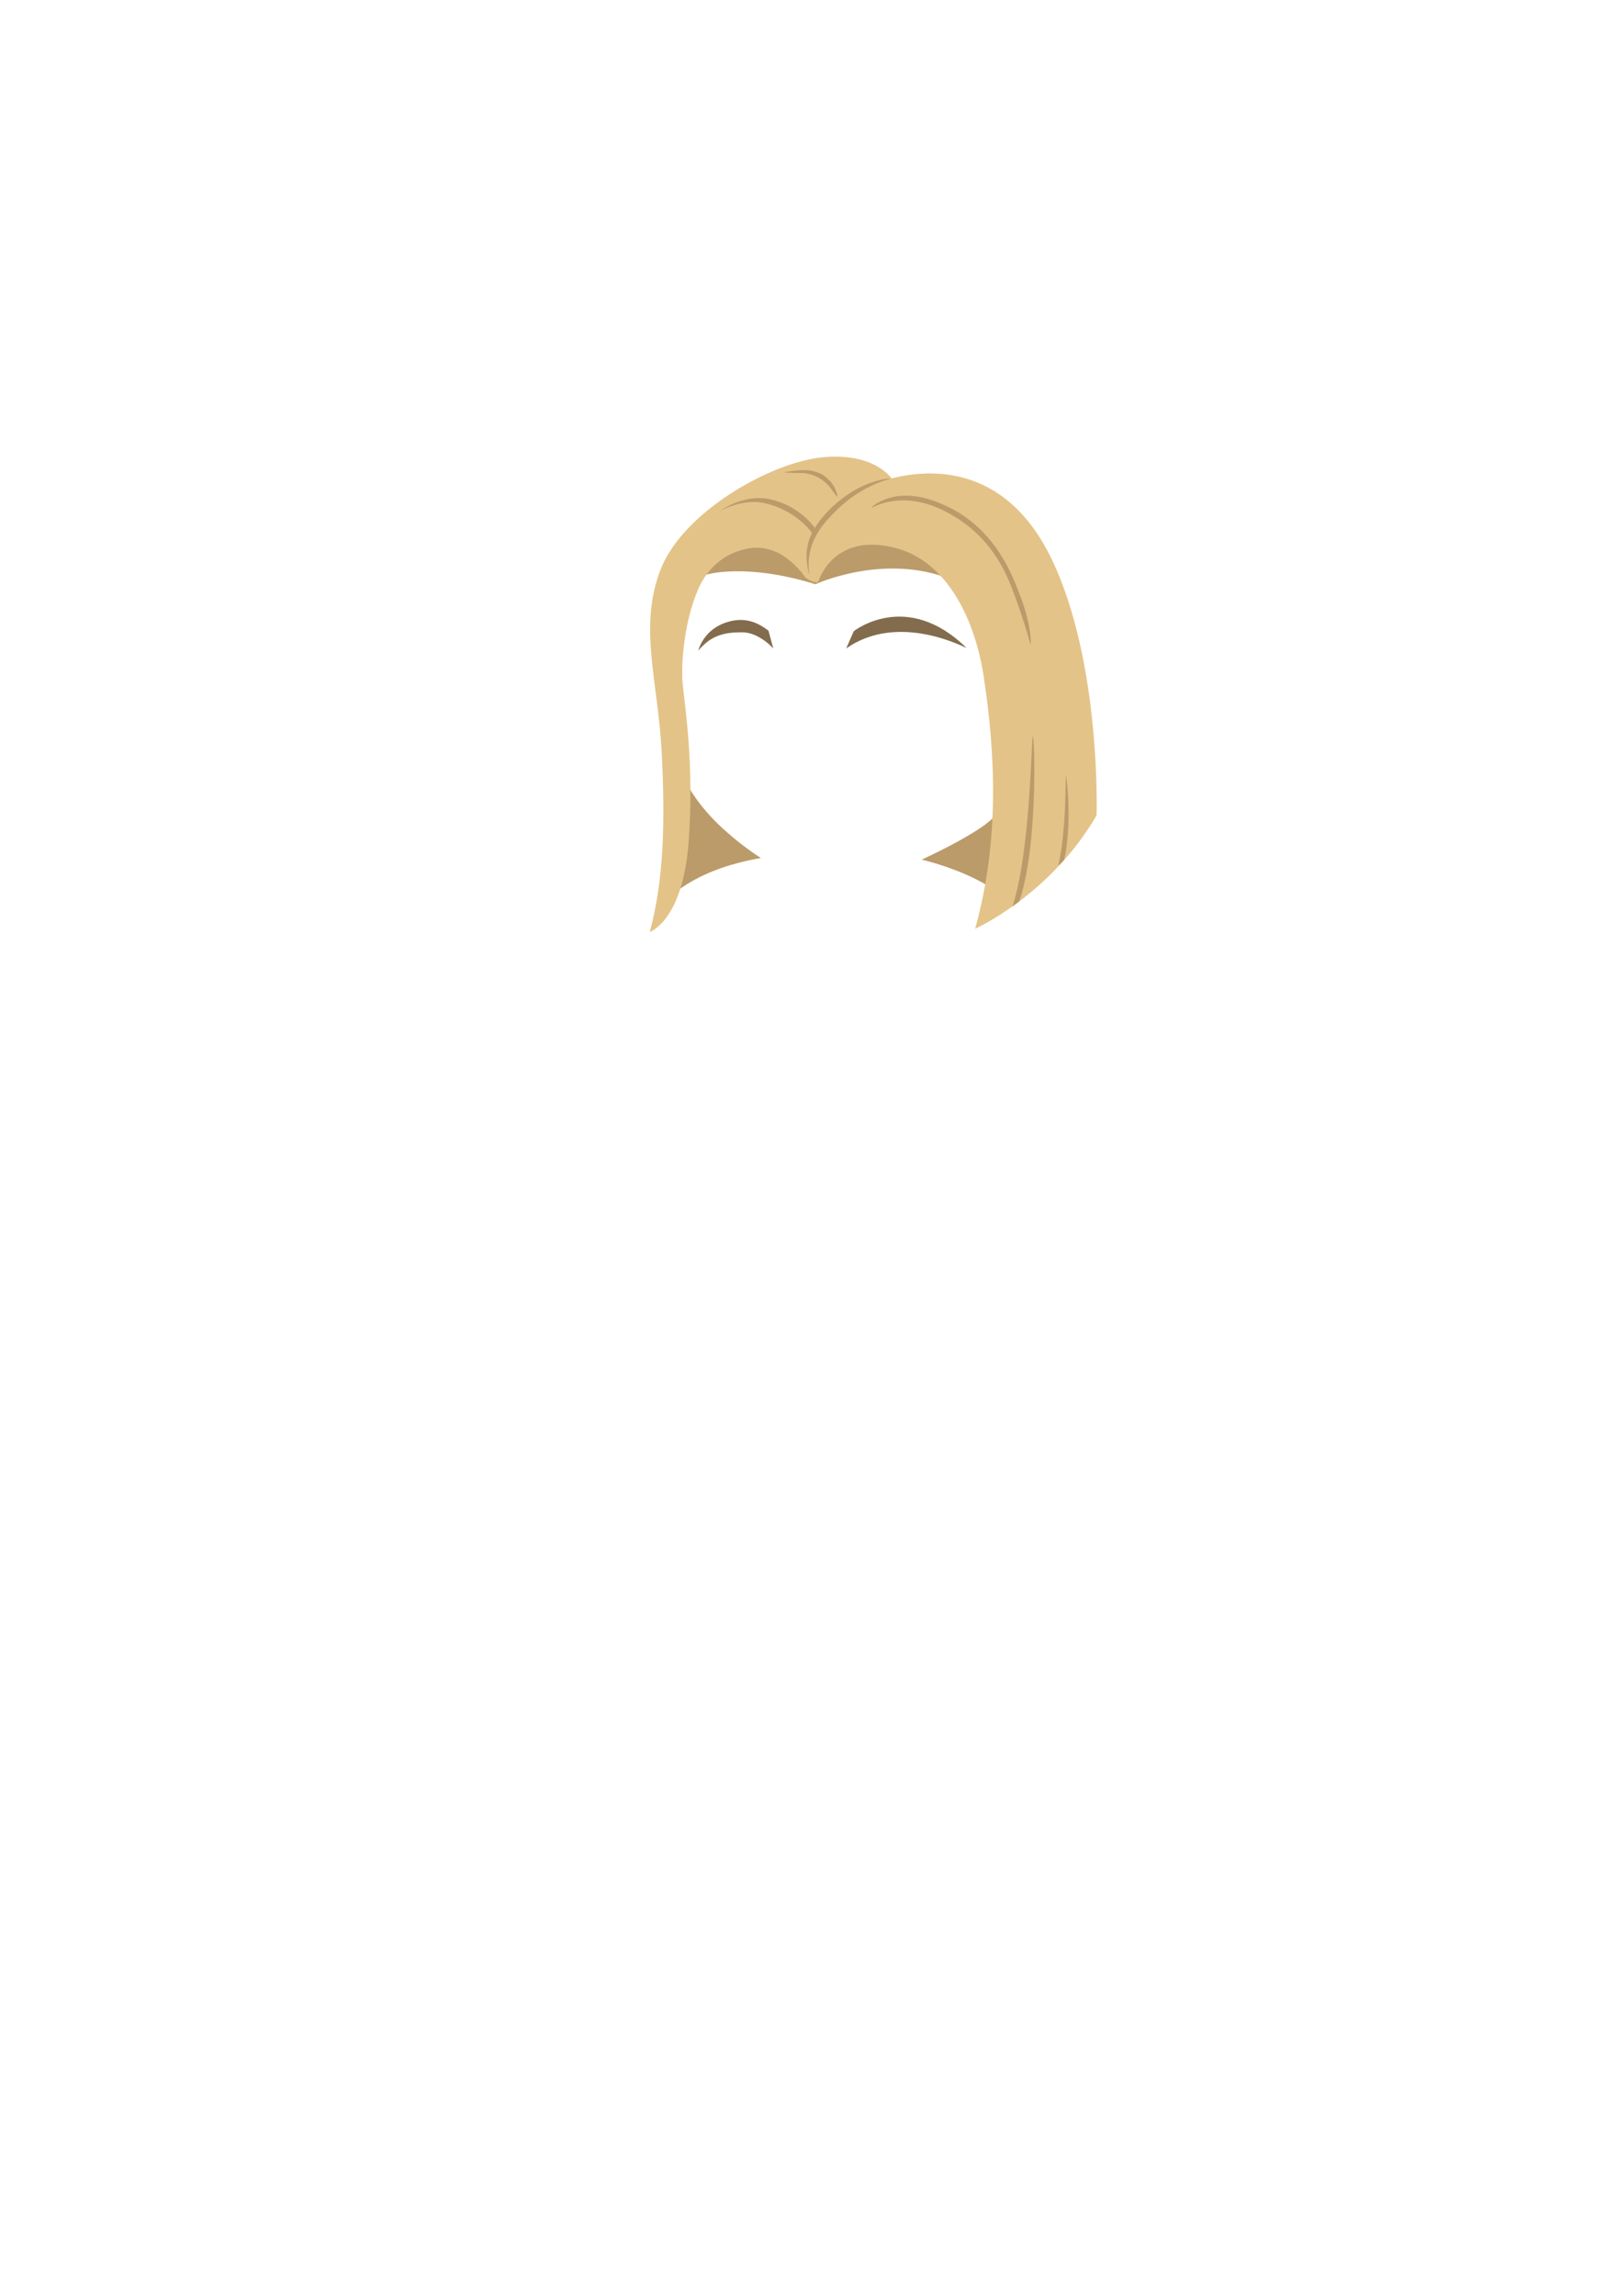 <?xml version="1.0" encoding="utf-8"?>
<!-- Generator: Adobe Illustrator 19.0.0, SVG Export Plug-In . SVG Version: 6.00 Build 0)  -->
<svg version="1.1" id="Camada_1" xmlns="http://www.w3.org/2000/svg" xmlns:xlink="http://www.w3.org/1999/xlink" x="0px" y="0px"
	 viewBox="0 0 297.6 425.2" style="enable-background:new 0 0 297.6 425.2;" xml:space="preserve">
<style type="text/css">
	.st0{fill:#836C4D;}
	.st1{fill:#BB9B6A;}
	.st2{fill:#E4C388;}
	.st3{fill:#714F38;}
	.st4{fill:#8B684E;}
	.st5{fill:#875632;}
	.st6{fill:#CB804D;}
	.st7{fill:#A96537;}
	.st8{fill:#42200E;}
	.st9{fill:#593421;}
	.st10{fill:#302727;}
</style>
<g id="XMLID_266_">
	<g id="XMLID_287_">
		<g id="XMLID_288_">
			<path id="XMLID_290_" class="st0" d="M129.4,120.5c0,0,0.8-3.6,4.8-5.1s6.6,0.2,8.2,1.4l0.9,3.3c0,0-2.6-3-5.8-3
				S131.8,117.6,129.4,120.5z"/>
			<path id="XMLID_289_" class="st0" d="M156.8,120.1l1.4-3.2c0,0,9.8-7.8,20.9,3.1C179.1,120.1,166.6,113.2,156.8,120.1z"/>
		</g>
	</g>
	<g id="XMLID_267_">
		<path id="XMLID_286_" class="st1" d="M126.9,107.6l4.1-1.2c0,0,7.2-2.2,20.1,1.8c0,0,12.8-5.9,25.1-0.9l-7.1-8.1l-3.6-0.8
			l-29.9,0.8L126.9,107.6z"/>
		<g id="XMLID_283_">
			<path id="XMLID_285_" class="st1" d="M182.7,152.6c-2.8,2.1-7.4,4.5-11.9,6.6c3.6,0.9,8.6,2.5,13.2,5.4l2.8-16.4
				C185.9,149.6,184.6,151.1,182.7,152.6z"/>
			<path id="XMLID_284_" class="st1" d="M126.5,143.3l-0.8-0.6l-2.2,24.1c0,0,4.6-5.7,17.5-7.9c-2.2-1.4-4.4-3.1-6.2-4.7
				C131.4,151.3,127.7,146.9,126.5,143.3z"/>
		</g>
		<g id="XMLID_268_">
			<path id="XMLID_282_" class="st2" d="M151.6,107.8c0,0,2.7-9.4,14.4-6.3c9.5,2.5,14.7,13.2,16.3,23.9c2.1,13.9,3,30.1-1.6,46.6
				c0,0,13.9-6.2,22.5-21c0,0,0.9-28-8.2-47.2s-24.6-16.5-29.8-15.2c0,0-3.2-4.9-12.9-3.9s-25.8,10.2-29.9,20.8s-0.5,20.5,0.2,33.6
				s0.4,24-2.2,33.5c0,0,6.1-2,7.2-16.6s-0.8-25.9-1.1-29.4c-0.3-3.1,0.1-10.9,2.8-17.3c0.4-0.9,2.5-6.2,8.8-7.6
				c3.2-0.8,7.3,0,11.2,5.3C149.5,107.1,150.6,108,151.6,107.8z"/>
			<g id="XMLID_269_">
				<g id="XMLID_280_">
					<path id="XMLID_281_" class="st1" d="M150,99.8c0.5-1.3,1.3-2.7,2.5-4.1c2.4-2.8,5-4.6,7.4-5.7c3.4-1.5,5.3-1.4,5-1.3
						c-3.4,0.9-7.6,3-11.7,7.7c-4.7,5.3-3,9.9-3.3,10C150,106.3,148.8,103.1,150,99.8z"/>
				</g>
				<g id="XMLID_278_">
					<path id="XMLID_279_" class="st1" d="M191,119.2c0,0.8-0.7-3-3.5-10.3c-1.9-5-5.1-10-10.9-13.4c-9.4-5.6-15.3-1.1-15.1-1.5
						c0.1-0.3,2.5-2.1,5.9-2.2c2.5-0.1,5.7,0.6,9.7,2.8c6.5,3.8,9.7,9.7,11.7,15.1C190.4,113.6,191.1,117.4,191,119.2z"/>
				</g>
				<g id="XMLID_276_">
					<path id="XMLID_277_" class="st1" d="M151,99.1c-0.2,0-0.3-0.1-0.4-0.2c-1.5-2.2-4.6-4.7-8.8-5.7c-4.2-1-8.5,1.5-8.3,1.4
						c0.6-0.5,4.6-3,8.9-2.2c4.5,0.9,7.4,3.6,9,5.9c0.2,0.2,0.1,0.5-0.1,0.7C151.2,99.1,151.1,99.1,151,99.1z"/>
				</g>
				<g id="XMLID_274_">
					<path id="XMLID_275_" class="st1" d="M155.2,92c-0.2,0-0.9-1.1-1.2-1.5c-2.1-2.8-5.1-2.9-5.2-2.9c-0.3,0-2.6,0-3.5-0.1
						c-0.3,0,3.4-0.7,5.1-0.3c1.5,0.3,2.4,0.8,3.2,1.7C155,90.2,155.2,92,155.2,92z"/>
				</g>
				<g id="XMLID_272_">
					<path id="XMLID_273_" class="st1" d="M187.6,167.9c3.4-10.3,3.5-31.5,3.8-31.6c0.3,0,1,20.2-2.5,30.6
						C188.6,167.2,187.9,167.6,187.6,167.9z"/>
				</g>
				<g id="XMLID_270_">
					<path id="XMLID_271_" class="st1" d="M196.1,160.3c1.6-6.8,1.3-16.9,1.4-16.6c0.3,0.6,1.1,9.6-0.3,15.5
						C197.1,159.4,196.4,160.1,196.1,160.3z"/>
				</g>
			</g>
		</g>
	</g>
</g>
<g id="XMLID_142_">
	<g id="XMLID_164_">
		<g id="XMLID_165_">
			<path id="XMLID_167_" class="st3" d="M2009.7-185.5c0,0,0.8-3.6,4.8-5.1s6.6,0.2,8.2,1.4l0.9,3.3c0,0-2.6-3-5.8-3
				S2012.1-188.4,2009.7-185.5z"/>
			<path id="XMLID_166_" class="st3" d="M2037-185.9l1.4-3.2c0,0,9.8-7.8,20.9,3.1C2059.4-185.9,2046.9-192.8,2037-185.9z"/>
		</g>
	</g>
	<g id="XMLID_160_">
		<path id="XMLID_163_" class="st4" d="M2080.9-148.7c-2.3-9-1.2-16,0.2-26.2c1.3-10.2-0.2-23.7-8-32c-6.5-6.9-11.2-7.5-12.7-7.5
			c-2.6-3-7.5-7.2-14.6-8.7c-11.5-2.4-30.2,2.1-38.4,16s-2.3,25.1-2.3,25.1c2.6-11.3,19.9-12.5,30.9-14.1s12.1-9.2,12.1-9.2
			s0.9,3.6,5.1,7.9s11.4,15.9,12.5,25.9c0.6,5.2-3.7,17.1-4.6,19.3c-3.9,2.5-9.6,5.3-14.6,7.4l0.2,8.9c0,0,8.7,2.6,12.6,4.1
			c3.9,1.5,4.8,3.8,5.6,6.2c0.4,1.2,2.3,7.4,4,13C2085.4-121.1,2083.1-140.3,2080.9-148.7z"/>
		<path id="XMLID_162_" class="st4" d="M2049.7-107c2.6-0.5,5.2-1.1,8-1.8c-2.3-4.8-4.2-8.9-4.2-8.9
			C2051.8-113.9,2050.6-110.3,2049.7-107z"/>
		<path id="XMLID_161_" class="st4" d="M2015-151.7c-3.3-2.9-7-7.2-8.3-10.6c-1.4,10.2-6,18.4-6.6,23.8c-0.6,6,1,18.5,12.5,25.7
			c-0.2-10.4,1.1-14.9,1.9-15.9c0.8-1.2,7.3-4.3,10.5-5.2c3.2-0.9,8.5-2.5,8.5-2.5l0.3-4.7c-2-0.1-3.6-0.9-5.7-1.9
			C2024.7-144.6,2019-148.2,2015-151.7z"/>
	</g>
	<g id="XMLID_149_">
		<g id="XMLID_158_">
			<path id="XMLID_159_" class="st3" d="M2049.4-211.5c-0.2,0.2,1.2-2.1,4.4-3.1c1.1-0.4,2.1-0.5,3.7-0.5c2,0.1,2.6,0.8,2.4,0.8
				C2054.1-215.1,2050.1-212.3,2049.4-211.5z"/>
		</g>
		<g id="XMLID_156_">
			<path id="XMLID_157_" class="st3" d="M2006.7-193.8C2006.7-193.8,2006.7-193.8,2006.7-193.8c-0.3,0,1-9.7,11.8-16.2
				c3.5-2.1,6.1-3.3,8.7-4c5.8-1.7,9.8-1,9.7-0.7c0,0.3-7.6-0.9-18,5.4c-3.9,2.4-6.5,5.1-8.3,7.5
				C2007.3-197.2,2006.9-193.8,2006.7-193.8z"/>
		</g>
		<g id="XMLID_154_">
			<path id="XMLID_155_" class="st3" d="M2069.3-192.1c-1.6-3.8-3.9-8.1-7.1-11.3c-2-2-3.8-3.2-5.2-3.9c-2.6-1.2-5-0.9-4.7-1
				c1-0.3,5-1.8,10.6,4.2c7.8,8.4,9.7,20.5,9.4,20.6C2072.3-183.5,2071.1-188,2069.3-192.1z"/>
		</g>
		<g id="XMLID_152_">
			<path id="XMLID_153_" class="st3" d="M2067.5-129.1c-0.2,0.1,1.2-2,1.9-3.6c1.4-3.2,1.5-7.5,0.9-12.2c-0.8-5.9,0.1-13.3,0.2-13.5
				c0.2-0.8-0.6,4.5,0.5,12.4c0.7,5.2,0.8,9.9-0.6,13C2069.4-131.1,2067.6-129.1,2067.5-129.1z"/>
		</g>
		<g id="XMLID_150_">
			<path id="XMLID_151_" class="st3" d="M2010.2-129c-0.3,0-0.8-12.4,3.8-21.1c1-1.8-1.1,4.6-1.7,6.7
				C2010.1-135.9,2010.5-129,2010.2-129C2010.3-129,2010.3-129,2010.2-129z"/>
		</g>
	</g>
	<path id="XMLID_148_" class="st4" d="M2067.4-157.7c-0.6-4.5,1-4.5-2.6-6.2c-1.8,4.8-6.3,7.9-12.9,12.9c-9.6,7.1-16.6,20-9.9,37.1
		c0,0-0.5-9.9,4.5-14s10.5-2.6,16.2-10.4c3-4,0-10.1,2.5-15.4C2065.3-154.1,2067.5-157.3,2067.4-157.7z"/>
	<g id="XMLID_143_">
		<g id="XMLID_146_">
			<path id="XMLID_147_" class="st3" d="M2047.3-128.5c-0.3,0.1,1-1,3.6-2.2c2-0.9,4.8-2.2,6.7-3.6c2.4-1.8,4.5-3.8,5.3-6.9
				c1-3.7,0.8-4.2,0.8-4.8c0,0,0,0,0,0c0.3,0,0.1,4.5-0.4,6c-1,2.9-2.8,4.8-5.2,6.5c-2,1.5-4.1,2.1-6.1,2.9
				C2049.4-129.7,2047.9-128.9,2047.3-128.5z"/>
		</g>
		<g id="XMLID_144_">
			<path id="XMLID_145_" class="st3" d="M2039.4-124.9c0.4-1.7,1-3.7,2.4-5.7c0.5-0.8,2.2-2.7,2.8-3.2c0.2-0.2-0.7,1-0.9,1.2
				c-4.5,5.7-3.8,11.2-3.8,11.2C2039.9-121,2039.6-122.4,2039.4-124.9z"/>
		</g>
	</g>
</g>
<g id="XMLID_116_">
	<g id="XMLID_138_">
		<g id="XMLID_139_">
			<path id="XMLID_141_" class="st5" d="M2009.7-344.8c0,0,0.8-3.6,4.8-5.1s6.6,0.2,8.2,1.4l0.9,3.3c0,0-2.6-3-5.8-3
				S2012.1-347.7,2009.7-344.8z"/>
			<path id="XMLID_140_" class="st5" d="M2037-345.2l1.4-3.2c0,0,9.8-7.8,20.9,3.1C2059.4-345.3,2046.9-352.1,2037-345.2z"/>
		</g>
	</g>
	<g id="XMLID_134_">
		<path id="XMLID_137_" class="st6" d="M2080.9-308c-2.3-9-1.2-16,0.2-26.2c1.3-10.2-0.2-23.7-8-32c-6.5-6.9-11.2-7.5-12.7-7.5
			c-2.6-3-7.5-7.2-14.6-8.7c-11.5-2.4-30.2,2.1-38.4,16s-2.3,25.1-2.3,25.1c2.6-11.3,19.9-12.5,30.9-14.1s12.1-9.2,12.1-9.2
			s0.9,3.6,5.1,7.9s11.4,15.9,12.5,25.9c0.6,5.2-3.7,17.1-4.6,19.3c-3.9,2.5-9.6,5.3-14.6,7.4l0.2,8.9c0,0,8.7,2.6,12.6,4.1
			c3.9,1.5,4.8,3.8,5.6,6.2c0.4,1.2,2.3,7.4,4,13C2085.4-280.4,2083.1-299.7,2080.9-308z"/>
		<path id="XMLID_136_" class="st6" d="M2049.7-266.4c2.6-0.5,5.2-1.1,8-1.8c-2.3-4.8-4.2-8.9-4.2-8.9
			C2051.8-273.3,2050.6-269.6,2049.7-266.4z"/>
		<path id="XMLID_135_" class="st6" d="M2015-311c-3.3-2.9-7-7.2-8.3-10.6c-1.4,10.2-6,18.4-6.6,23.8c-0.6,6,1,18.5,12.5,25.7
			c-0.2-10.4,1.1-14.9,1.9-15.9c0.8-1.2,7.3-4.3,10.5-5.2c3.2-0.9,8.5-2.5,8.5-2.5l0.3-4.7c-2-0.1-3.6-0.9-5.7-1.9
			C2024.7-304,2019-307.5,2015-311z"/>
	</g>
	<g id="XMLID_123_">
		<g id="XMLID_132_">
			<path id="XMLID_133_" class="st7" d="M2049.4-370.9c-0.2,0.2,1.2-2.1,4.4-3.1c1.1-0.4,2.1-0.5,3.7-0.5c2,0.1,2.6,0.8,2.4,0.8
				C2054.1-374.5,2050.1-371.6,2049.4-370.9z"/>
		</g>
		<g id="XMLID_130_">
			<path id="XMLID_131_" class="st7" d="M2006.7-353.2C2006.7-353.2,2006.7-353.2,2006.7-353.2c-0.3,0,1-9.7,11.8-16.2
				c3.5-2.1,6.1-3.3,8.7-4c5.8-1.7,9.8-1,9.7-0.7c0,0.3-7.6-0.9-18,5.4c-3.9,2.4-6.5,5.1-8.3,7.5
				C2007.3-356.6,2006.9-353.2,2006.7-353.2z"/>
		</g>
		<g id="XMLID_128_">
			<path id="XMLID_129_" class="st7" d="M2069.3-351.5c-1.6-3.8-3.9-8.1-7.1-11.3c-2-2-3.8-3.2-5.2-3.9c-2.6-1.2-5-0.9-4.7-1
				c1-0.3,5-1.8,10.6,4.2c7.8,8.4,9.7,20.5,9.4,20.6C2072.3-342.9,2071.1-347.4,2069.3-351.5z"/>
		</g>
		<g id="XMLID_126_">
			<path id="XMLID_127_" class="st7" d="M2067.5-288.4c-0.2,0.1,1.2-2,1.9-3.6c1.4-3.2,1.5-7.5,0.9-12.2c-0.8-5.9,0.1-13.3,0.2-13.5
				c0.2-0.8-0.6,4.5,0.5,12.4c0.7,5.2,0.8,9.9-0.6,13C2069.4-290.5,2067.6-288.5,2067.5-288.4z"/>
		</g>
		<g id="XMLID_124_">
			<path id="XMLID_125_" class="st7" d="M2010.2-288.3c-0.3,0-0.8-12.4,3.8-21.1c1-1.8-1.1,4.6-1.7,6.7
				C2010.1-295.2,2010.5-288.3,2010.2-288.3C2010.3-288.3,2010.3-288.3,2010.2-288.3z"/>
		</g>
	</g>
	<path id="XMLID_122_" class="st6" d="M2067.4-317.1c-0.6-4.5,1-4.5-2.6-6.2c-1.8,4.8-6.3,7.9-12.9,12.9c-9.6,7.1-16.6,20-9.9,37.1
		c0,0-0.5-9.9,4.5-14s10.5-2.6,16.2-10.4c3-4,0-10.1,2.5-15.4C2065.3-313.5,2067.5-316.6,2067.4-317.1z"/>
	<g id="XMLID_117_">
		<g id="XMLID_120_">
			<path id="XMLID_121_" class="st7" d="M2047.3-287.9c-0.3,0.1,1-1,3.6-2.2c2-0.9,4.8-2.2,6.7-3.6c2.4-1.8,4.5-3.8,5.3-6.9
				c1-3.7,0.8-4.2,0.8-4.8c0,0,0,0,0,0c0.3,0,0.1,4.5-0.4,6c-1,2.9-2.8,4.8-5.2,6.5c-2,1.5-4.1,2.1-6.1,2.9
				C2049.4-289.1,2047.9-288.2,2047.3-287.9z"/>
		</g>
		<g id="XMLID_118_">
			<path id="XMLID_119_" class="st7" d="M2039.4-284.3c0.4-1.7,1-3.7,2.4-5.7c0.5-0.8,2.2-2.7,2.8-3.2c0.2-0.2-0.7,1-0.9,1.2
				c-4.5,5.7-3.8,11.2-3.8,11.2C2039.9-280.3,2039.6-281.7,2039.4-284.3z"/>
		</g>
	</g>
</g>
<g id="XMLID_90_">
	<g id="XMLID_112_">
		<g id="XMLID_113_">
			<path id="XMLID_115_" class="st0" d="M2009.7-495.2c0,0,0.8-3.6,4.8-5.1s6.6,0.2,8.2,1.4l0.9,3.3c0,0-2.6-3-5.8-3
				S2012.1-498,2009.7-495.2z"/>
			<path id="XMLID_114_" class="st0" d="M2037-495.5l1.4-3.2c0,0,9.8-7.8,20.9,3.1C2059.4-495.6,2046.9-502.5,2037-495.5z"/>
		</g>
	</g>
	<g id="XMLID_108_">
		<path id="XMLID_111_" class="st2" d="M2080.9-458.3c-2.3-9-1.2-16,0.2-26.2c1.3-10.2-0.2-23.7-8-32c-6.5-6.9-11.2-7.5-12.7-7.5
			c-2.6-3-7.5-7.2-14.6-8.7c-11.5-2.4-30.2,2.1-38.4,16c-8.1,13.9-2.3,25.1-2.3,25.1c2.6-11.3,19.9-12.5,30.9-14.1
			s12.1-9.2,12.1-9.2s0.9,3.6,5.1,7.9s11.4,15.9,12.5,25.9c0.6,5.2-3.7,17.1-4.6,19.3c-3.9,2.5-9.6,5.3-14.6,7.4l0.2,8.9
			c0,0,8.7,2.6,12.6,4.1c3.9,1.5,4.8,3.8,5.6,6.2c0.4,1.2,2.3,7.4,4,13C2085.4-430.7,2083.1-450,2080.9-458.3z"/>
		<path id="XMLID_110_" class="st2" d="M2049.7-416.7c2.6-0.5,5.2-1.1,8-1.8c-2.3-4.8-4.2-8.9-4.2-8.9
			C2051.8-423.6,2050.6-420,2049.7-416.7z"/>
		<path id="XMLID_109_" class="st2" d="M2015-461.4c-3.3-2.9-7-7.2-8.3-10.6c-1.4,10.2-6,18.4-6.6,23.8c-0.6,6,1,18.5,12.5,25.7
			c-0.2-10.4,1.1-14.9,1.9-15.9c0.8-1.2,7.3-4.3,10.5-5.2c3.2-0.9,8.5-2.5,8.5-2.5l0.3-4.7c-2-0.1-3.6-0.9-5.7-1.9
			C2024.7-454.3,2019-457.9,2015-461.4z"/>
	</g>
	<g id="XMLID_97_">
		<g id="XMLID_106_">
			<path id="XMLID_107_" class="st1" d="M2049.4-521.2c-0.2,0.2,1.2-2.1,4.4-3.1c1.1-0.4,2.1-0.5,3.7-0.5c2,0.1,2.6,0.8,2.4,0.8
				C2054.1-524.8,2050.1-521.9,2049.4-521.2z"/>
		</g>
		<g id="XMLID_104_">
			<path id="XMLID_105_" class="st1" d="M2006.7-503.5C2006.7-503.5,2006.7-503.5,2006.7-503.5c-0.3,0,1-9.7,11.8-16.2
				c3.5-2.1,6.1-3.3,8.7-4c5.8-1.7,9.8-1,9.7-0.7c0,0.3-7.6-0.9-18,5.4c-3.9,2.4-6.5,5.1-8.3,7.5
				C2007.3-506.9,2006.9-503.5,2006.7-503.5z"/>
		</g>
		<g id="XMLID_102_">
			<path id="XMLID_103_" class="st1" d="M2069.3-501.8c-1.6-3.8-3.9-8.1-7.1-11.3c-2-2-3.8-3.2-5.2-3.9c-2.6-1.2-5-0.9-4.7-1
				c1-0.3,5-1.8,10.6,4.2c7.8,8.4,9.7,20.5,9.4,20.6C2072.3-493.2,2071.1-497.7,2069.3-501.8z"/>
		</g>
		<g id="XMLID_100_">
			<path id="XMLID_101_" class="st1" d="M2067.5-438.7c-0.2,0.1,1.2-2,1.9-3.6c1.4-3.2,1.5-7.5,0.9-12.2c-0.8-5.9,0.1-13.3,0.2-13.5
				c0.2-0.8-0.6,4.5,0.5,12.4c0.7,5.2,0.8,9.9-0.6,13C2069.4-440.8,2067.6-438.8,2067.5-438.7z"/>
		</g>
		<g id="XMLID_98_">
			<path id="XMLID_99_" class="st1" d="M2010.2-438.7c-0.3,0-0.8-12.4,3.8-21.1c1-1.8-1.1,4.6-1.7,6.7
				C2010.1-445.6,2010.5-438.7,2010.2-438.7C2010.3-438.7,2010.3-438.7,2010.2-438.7z"/>
		</g>
	</g>
	<path id="XMLID_96_" class="st2" d="M2067.4-467.4c-0.6-4.5,1-4.5-2.6-6.2c-1.8,4.8-6.3,7.9-12.9,12.9c-9.6,7.1-16.6,20-9.9,37.1
		c0,0-0.5-9.9,4.5-14s10.5-2.6,16.2-10.4c3-4,0-10.1,2.5-15.4C2065.3-463.8,2067.5-467,2067.4-467.4z"/>
	<g id="XMLID_91_">
		<g id="XMLID_94_">
			<path id="XMLID_95_" class="st1" d="M2047.3-438.2c-0.3,0.1,1-1,3.6-2.2c2-0.9,4.8-2.2,6.7-3.6c2.4-1.8,4.5-3.8,5.3-6.9
				c1-3.7,0.8-4.2,0.8-4.8c0,0,0,0,0,0c0.3,0,0.1,4.5-0.4,6c-1,2.9-2.8,4.8-5.2,6.5c-2,1.5-4.1,2.1-6.1,2.9
				C2049.4-439.4,2047.9-438.5,2047.3-438.2z"/>
		</g>
		<g id="XMLID_92_">
			<path id="XMLID_93_" class="st1" d="M2039.4-434.6c0.4-1.7,1-3.7,2.4-5.7c0.5-0.8,2.2-2.7,2.8-3.2c0.2-0.2-0.7,1-0.9,1.2
				c-4.5,5.7-3.8,11.2-3.8,11.2C2039.9-430.7,2039.6-432,2039.4-434.6z"/>
		</g>
	</g>
</g>
<g id="XMLID_60_">
	<g id="XMLID_85_">
		<g id="XMLID_86_">
			<path id="XMLID_89_" class="st8" d="M2009.7-30.2c0,0,0.8-3.6,4.8-5.1s6.6,0.2,8.2,1.4l0.9,3.3c0,0-2.6-3-5.8-3
				S2012.1-33,2009.7-30.2z"/>
			<path id="XMLID_87_" class="st8" d="M2037-30.5l1.4-3.2c0,0,9.8-7.8,20.9,3.1C2059.4-30.6,2046.9-37.5,2037-30.5z"/>
		</g>
	</g>
	<g id="XMLID_81_">
		<path id="XMLID_84_" class="st9" d="M2080.9,6.7c-2.3-9-1.2-16,0.2-26.2c1.3-10.2-0.2-23.7-8-32c-6.5-6.9-11.2-7.5-12.7-7.5
			c-2.6-3-7.5-7.2-14.6-8.7c-11.5-2.4-30.2,2.1-38.4,16s-2.3,25.1-2.3,25.1c2.6-11.3,19.9-12.5,30.9-14.1s12.1-9.2,12.1-9.2
			s0.9,3.6,5.1,7.9s11.4,15.9,12.5,25.9c0.6,5.2-3.7,17.1-4.6,19.3c-3.9,2.5-9.6,5.3-14.6,7.4l0.2,8.9c0,0,8.7,2.6,12.6,4.1
			c3.9,1.5,4.8,3.8,5.6,6.2c0.4,1.2,2.3,7.4,4,13C2085.4,34.3,2083.1,15,2080.9,6.7z"/>
		<path id="XMLID_83_" class="st9" d="M2049.7,48.3c2.6-0.5,5.2-1.1,8-1.8c-2.3-4.8-4.2-8.9-4.2-8.9
			C2051.8,41.4,2050.6,45,2049.7,48.3z"/>
		<path id="XMLID_82_" class="st9" d="M2015,3.6c-3.3-2.9-7-7.2-8.3-10.6c-1.4,10.2-6,18.4-6.6,23.8c-0.6,6,1,18.5,12.5,25.7
			c-0.2-10.4,1.1-14.9,1.9-15.9c0.8-1.2,7.3-4.3,10.5-5.2c3.2-0.9,8.5-2.5,8.5-2.5l0.3-4.7c-2-0.1-3.6-0.9-5.7-1.9
			C2024.7,10.7,2019,7.1,2015,3.6z"/>
	</g>
	<g id="XMLID_70_">
		<g id="XMLID_79_">
			<path id="XMLID_80_" class="st8" d="M2049.4-56.2c-0.2,0.2,1.2-2.1,4.4-3.1c1.1-0.4,2.1-0.5,3.7-0.5c2,0.1,2.6,0.8,2.4,0.8
				C2054.1-59.8,2050.1-56.9,2049.4-56.2z"/>
		</g>
		<g id="XMLID_77_">
			<path id="XMLID_78_" class="st8" d="M2006.7-38.5C2006.7-38.5,2006.7-38.5,2006.7-38.5c-0.3,0,1-9.7,11.8-16.2
				c3.5-2.1,6.1-3.3,8.7-4c5.8-1.7,9.8-1,9.7-0.7c0,0.3-7.6-0.9-18,5.4c-3.9,2.4-6.5,5.1-8.3,7.5
				C2007.3-41.9,2006.9-38.5,2006.7-38.5z"/>
		</g>
		<g id="XMLID_75_">
			<path id="XMLID_76_" class="st8" d="M2069.3-36.8c-1.6-3.8-3.9-8.1-7.1-11.3c-2-2-3.8-3.2-5.2-3.9c-2.6-1.2-5-0.9-4.7-1
				c1-0.3,5-1.8,10.6,4.2c7.8,8.4,9.7,20.5,9.4,20.6C2072.3-28.2,2071.1-32.7,2069.3-36.8z"/>
		</g>
		<g id="XMLID_73_">
			<path id="XMLID_74_" class="st8" d="M2067.5,26.3c-0.2,0.1,1.2-2,1.9-3.6c1.4-3.2,1.5-7.5,0.9-12.2c-0.8-5.9,0.1-13.3,0.2-13.5
				c0.2-0.8-0.6,4.5,0.5,12.4c0.7,5.2,0.8,9.9-0.6,13C2069.4,24.2,2067.6,26.2,2067.5,26.3z"/>
		</g>
		<g id="XMLID_71_">
			<path id="XMLID_72_" class="st8" d="M2010.2,26.3c-0.3,0-0.8-12.4,3.8-21.1c1-1.8-1.1,4.6-1.7,6.7
				C2010.1,19.4,2010.5,26.3,2010.2,26.3C2010.3,26.3,2010.3,26.3,2010.2,26.3z"/>
		</g>
	</g>
	<path id="XMLID_69_" class="st9" d="M2070.4-4.5c-0.6-4.5-2-2.4-5.6-4.1c-1.8,4.8-6.3,7.9-12.9,12.9c-9.6,7.1-16.6,20-9.9,37.1
		c0,0-0.5-9.9,4.5-14s10.5-2.6,16.2-10.4c3-4,1.7-11.1,4.2-16.5C2066.9,0.1,2070.5-4.1,2070.4-4.5z"/>
	<g id="XMLID_61_">
		<g id="XMLID_67_">
			<path id="XMLID_68_" class="st8" d="M2047.3,26.8c-0.3,0.1,1-1,3.6-2.2c2-0.9,4.8-2.2,6.7-3.6c2.4-1.8,4.5-3.8,5.3-6.9
				c1-3.7,0.8-4.2,0.8-4.8c0,0,0,0,0,0c0.3,0,0.1,4.5-0.4,6c-1,2.9-2.8,4.8-5.2,6.5c-2,1.5-4.1,2.1-6.1,2.9
				C2049.4,25.6,2047.9,26.5,2047.3,26.8z"/>
		</g>
		<g id="XMLID_62_">
			<path id="XMLID_66_" class="st8" d="M2039.4,30.4c0.4-1.7,1-3.7,2.4-5.7c0.5-0.8,2.2-2.7,2.8-3.2c0.2-0.2-0.7,1-0.9,1.2
				c-4.5,5.7-3.8,11.2-3.8,11.2C2039.9,34.3,2039.6,33,2039.4,30.4z"/>
		</g>
	</g>
</g>
<g id="XMLID_1_">
	<g id="XMLID_42_">
		<g id="XMLID_43_">
			<path id="XMLID_57_" d="M2008.3,120.5c0,0,0.8-3.6,4.8-5.1s6.6,0.2,8.2,1.4l0.9,3.3c0,0-2.6-3-5.8-3S2010.7,117.6,2008.3,120.5z"
				/>
			<path id="XMLID_56_" d="M2035.7,120.1l1.4-3.2c0,0,9.8-7.8,20.9,3.1C2058,120.1,2045.6,113.2,2035.7,120.1z"/>
		</g>
	</g>
	<g id="XMLID_38_">
		<path id="XMLID_41_" class="st10" d="M2079.6,157.3c-2.3-9-1.2-16,0.2-26.2c1.3-10.2-0.2-23.7-8-32c-6.5-6.9-11.2-7.5-12.7-7.5
			c-2.6-3-7.5-7.2-14.6-8.7c-11.5-2.4-30.2,2.1-38.4,16s-2.3,25.1-2.3,25.1c2.6-11.3,19.9-12.5,30.9-14.1s12.1-9.2,12.1-9.2
			s0.9,3.6,5.1,7.9s11.4,15.9,12.5,25.9c0.6,5.2-3.7,17.1-4.6,19.3c-3.9,2.5-9.6,5.3-14.6,7.4l0.2,8.9c0,0,8.7,2.6,12.6,4.1
			c3.9,1.5,4.8,3.8,5.6,6.2c0.4,1.2,2.3,7.4,4,13C2084,184.9,2081.7,165.6,2079.6,157.3z"/>
		<path id="XMLID_40_" class="st10" d="M2048.4,198.9c2.6-0.5,5.2-1.1,8-1.8c-2.3-4.8-4.2-8.9-4.2-8.9
			C2050.4,192,2049.2,195.7,2048.4,198.9z"/>
		<path id="XMLID_39_" class="st10" d="M2013.6,154.3c-3.3-2.9-7-7.2-8.3-10.6c-1.4,10.2-6,18.4-6.6,23.8c-0.6,6,1,18.5,12.5,25.7
			c-0.2-10.4,1.1-14.9,1.9-15.9c0.8-1.2,7.3-4.3,10.5-5.2c3.2-0.9,8.5-2.5,8.5-2.5l0.3-4.7c-2-0.1-3.6-0.9-5.7-1.9
			C2023.4,161.4,2017.6,157.8,2013.6,154.3z"/>
	</g>
	<g id="XMLID_26_">
		<g id="XMLID_36_">
			<path id="XMLID_37_" d="M2048,94.5c-0.2,0.2,1.2-2.1,4.4-3.1c1.1-0.4,2.1-0.5,3.7-0.5c2,0.1,2.6,0.8,2.4,0.8
				C2052.7,90.9,2048.8,93.7,2048,94.5z"/>
		</g>
		<g id="XMLID_34_">
			<path id="XMLID_35_" d="M2005.4,112.1C2005.4,112.1,2005.3,112.1,2005.4,112.1c-0.3,0,1-9.7,11.8-16.2c3.5-2.1,6.1-3.3,8.7-4
				c5.8-1.7,9.8-1,9.7-0.7c0,0.3-7.6-0.9-18,5.4c-3.9,2.4-6.5,5.1-8.3,7.5C2006,108.7,2005.6,112.1,2005.4,112.1z"/>
		</g>
		<g id="XMLID_32_">
			<path id="XMLID_33_" d="M2067.9,113.8c-1.6-3.8-3.9-8.1-7.1-11.3c-2-2-3.8-3.2-5.2-3.9c-2.6-1.2-5-0.9-4.7-1
				c1-0.3,5-1.8,10.6,4.2c7.8,8.4,9.7,20.5,9.4,20.6C2070.9,122.4,2069.7,118,2067.9,113.8z"/>
		</g>
		<g id="XMLID_30_">
			<path id="XMLID_31_" d="M2066.1,176.9c-0.2,0.1,1.2-2,1.9-3.6c1.4-3.2,1.5-7.5,0.9-12.2c-0.8-5.9,0.1-13.3,0.2-13.5
				c0.2-0.8-0.6,4.5,0.5,12.4c0.7,5.2,0.8,9.9-0.6,13C2068,174.9,2066.2,176.8,2066.1,176.9z"/>
		</g>
		<g id="XMLID_28_">
			<path id="XMLID_29_" d="M2008.9,177c-0.3,0-0.8-12.4,3.8-21.1c1-1.8-1.1,4.6-1.7,6.7C2008.7,170.1,2009.1,177,2008.9,177
				C2008.9,177,2008.9,177,2008.9,177z"/>
		</g>
	</g>
	<path id="XMLID_24_" class="st10" d="M2063.8,150.5c-0.6-4.5,3.2-6.8-0.3-8.5c-1.8,4.8-6.3,7.9-12.9,12.9
		c-9.6,7.1-16.6,20-9.9,37.1c0,0-0.5-9.9,4.5-14s10.5-2.6,16.2-10.4c3-4,0-10.5,2.5-15.9C2063.9,151.4,2063.9,150.9,2063.8,150.5z"
		/>
	<g id="XMLID_2_">
		<g id="XMLID_22_">
			<path id="XMLID_23_" d="M2045.9,177.4c-0.3,0.1,1-1,3.6-2.2c2-0.9,4.8-2.2,6.7-3.6c2.4-1.8,4.5-3.8,5.3-6.9
				c1-3.7,0.8-4.2,0.8-4.8c0,0,0,0,0,0c0.3,0,0.1,4.5-0.4,6c-1,2.9-2.8,4.8-5.2,6.5c-2,1.5-4.1,2.1-6.1,2.9
				C2048.1,176.2,2046.6,177.1,2045.9,177.4z"/>
		</g>
		<g id="XMLID_20_">
			<path id="XMLID_21_" d="M2038,181c0.4-1.7,1-3.7,2.4-5.7c0.5-0.8,2.2-2.7,2.8-3.2c0.2-0.2-0.7,1-0.9,1.2
				c-4.5,5.7-3.8,11.2-3.8,11.2C2038.6,185,2038.3,183.6,2038,181z"/>
		</g>
	</g>
</g>
</svg>
